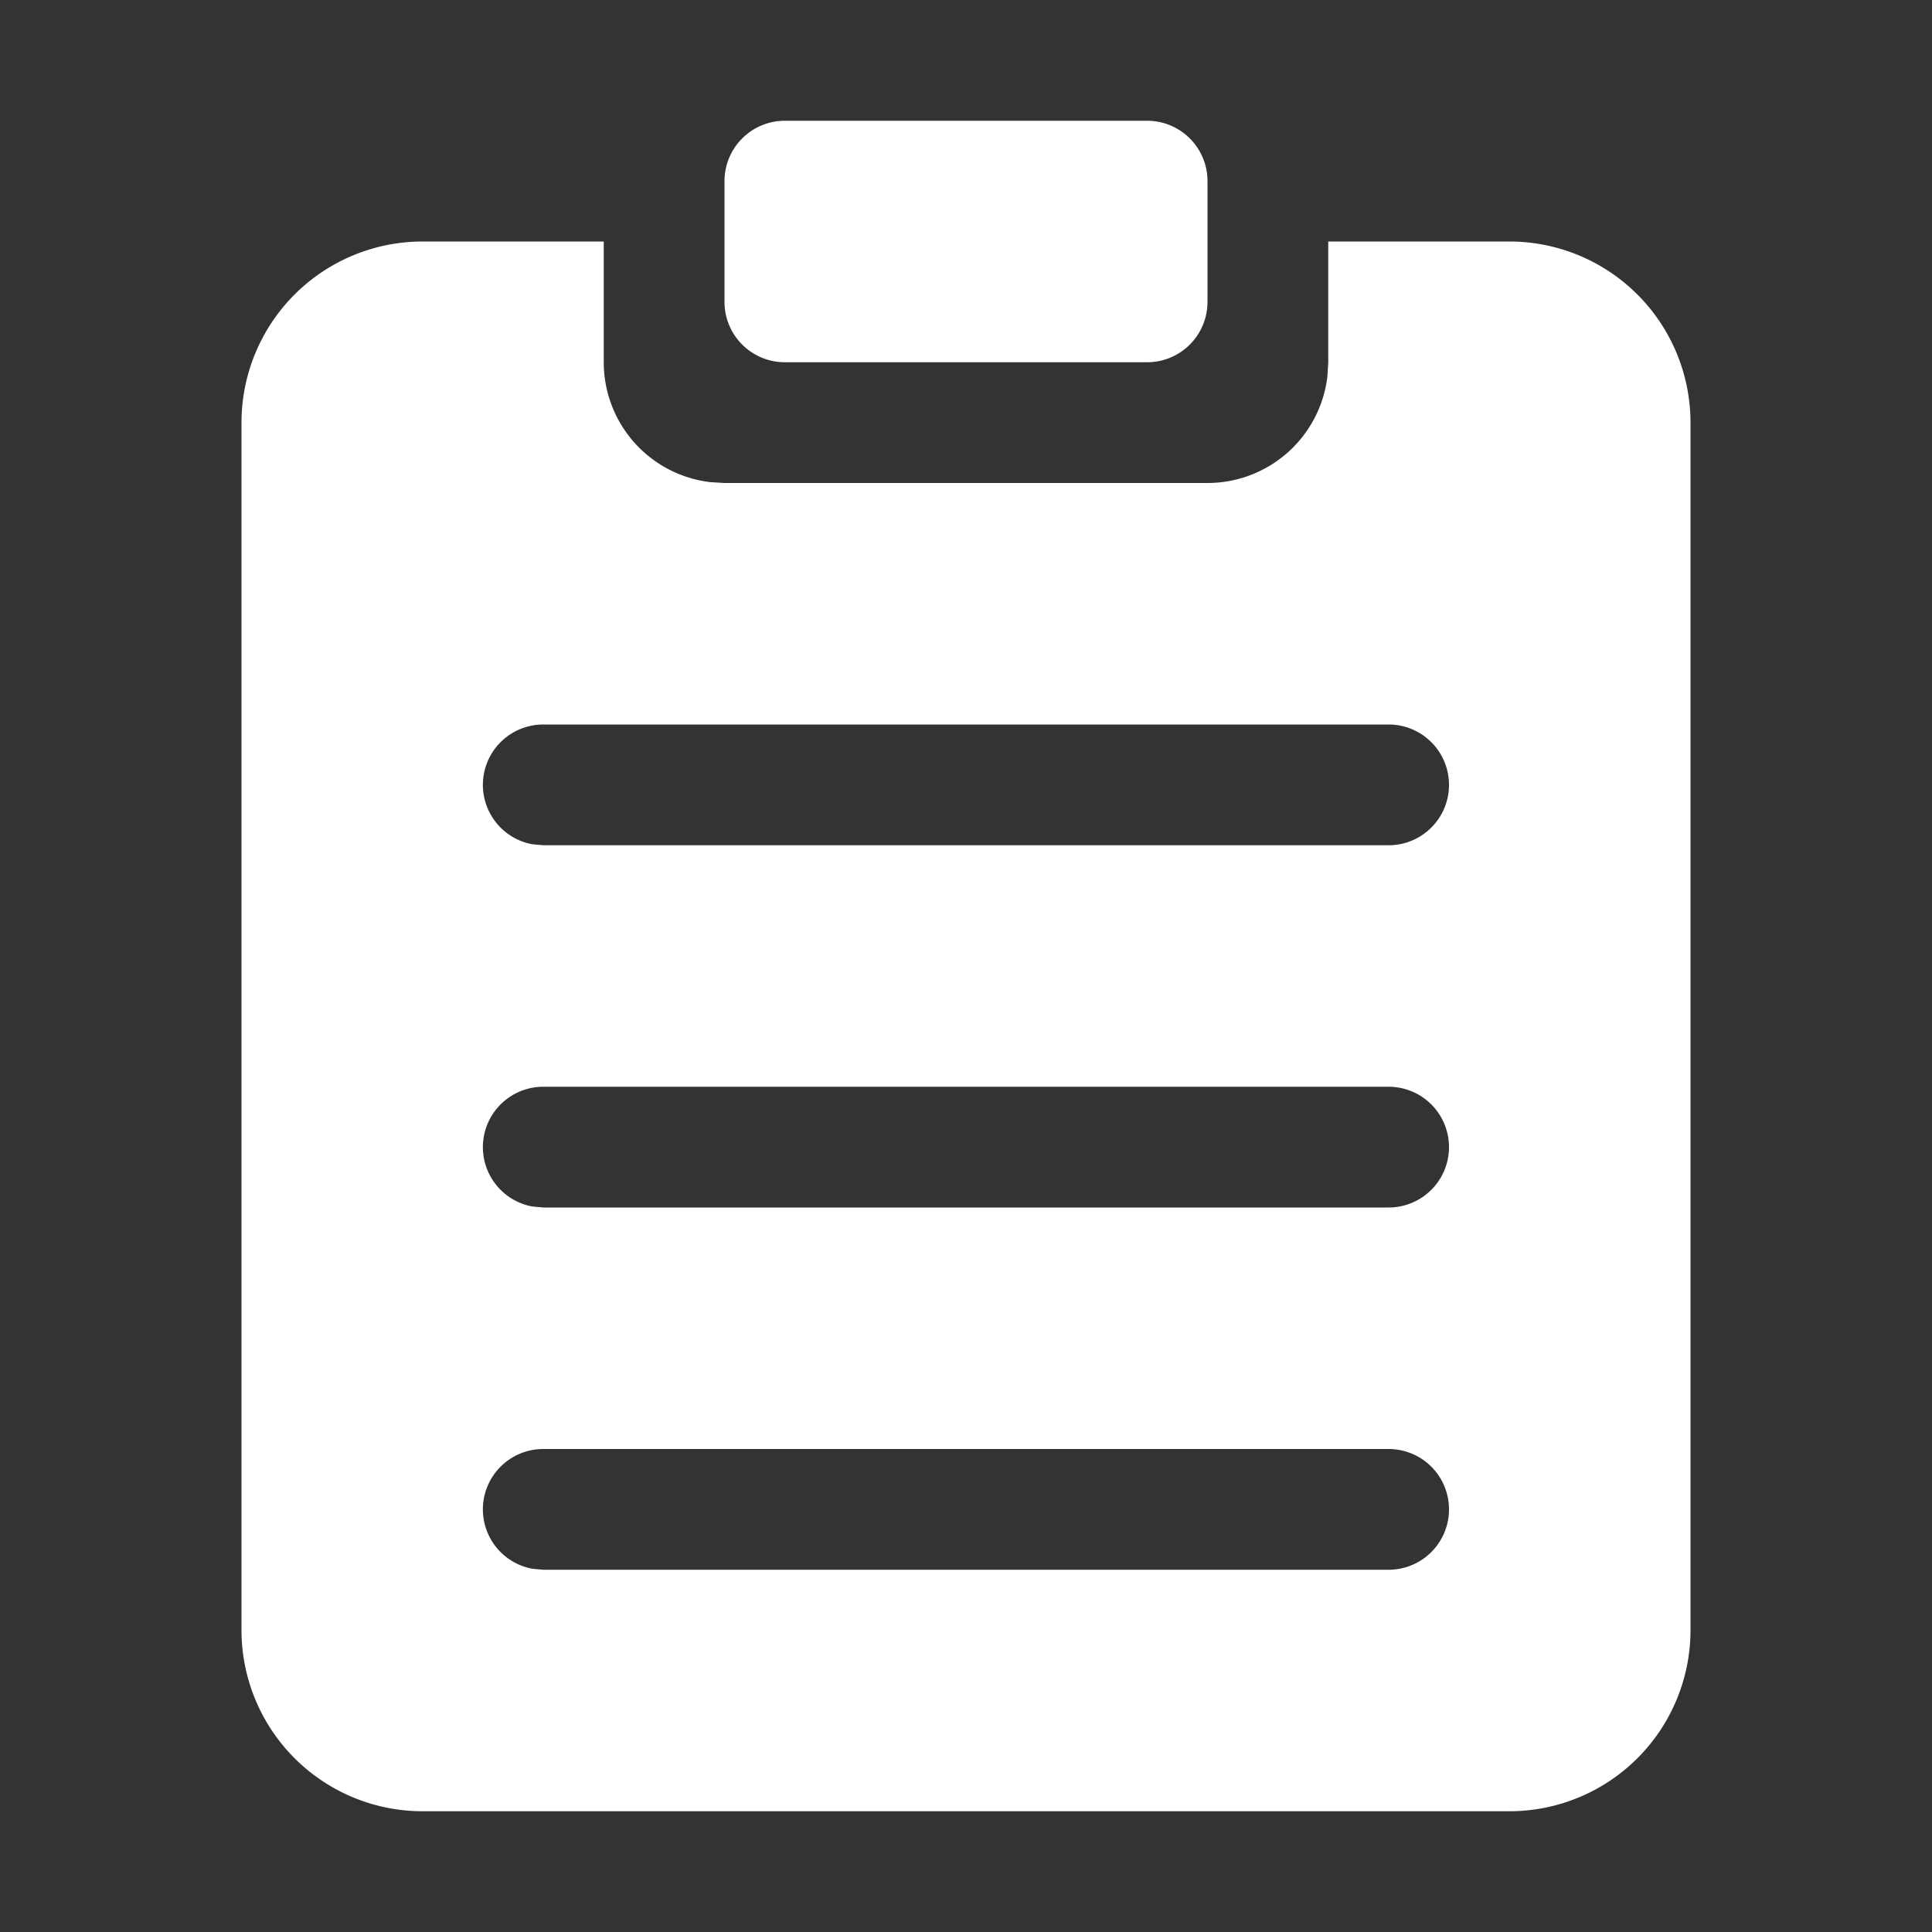 <?xml version="1.0" standalone="no"?><!DOCTYPE svg PUBLIC "-//W3C//DTD SVG 1.1//EN" "http://www.w3.org/Graphics/SVG/1.1/DTD/svg11.dtd"><svg t="1629970670466" class="icon" viewBox="0 0 1024 1024" version="1.1" xmlns="http://www.w3.org/2000/svg" p-id="2197" xmlns:xlink="http://www.w3.org/1999/xlink" width="32" height="32"><rect x="0" y="0" width="1024" height="1024" fill="#333333" stroke="none"/><defs><style type="text/css"></style></defs><path d="M320 128v64a64 64 0 0 0 56.512 63.552L384 256h256a64 64 0 0 0 63.552-56.512L704 192V128h96A96 96 0 0 1 896 224v640a96 96 0 0 1-96 96h-576A96 96 0 0 1 128 864v-640A96 96 0 0 1 224 128H320z m416 640h-448a32 32 0 0 0-5.76 63.488L288 832h448a32 32 0 1 0 0-64z m0-192h-448a32 32 0 0 0-5.76 63.488L288 640h448a32 32 0 1 0 0-64z m0-192h-448a32 32 0 0 0-5.76 63.488L288 448h448a32 32 0 1 0 0-64z m-128-320a32 32 0 0 1 32 32v64a32 32 0 0 1-32 32h-192a32 32 0 0 1-32-32v-64a32 32 0 0 1 32-32h192z" fill="#FFFFFF" p-id="2198"></path></svg>